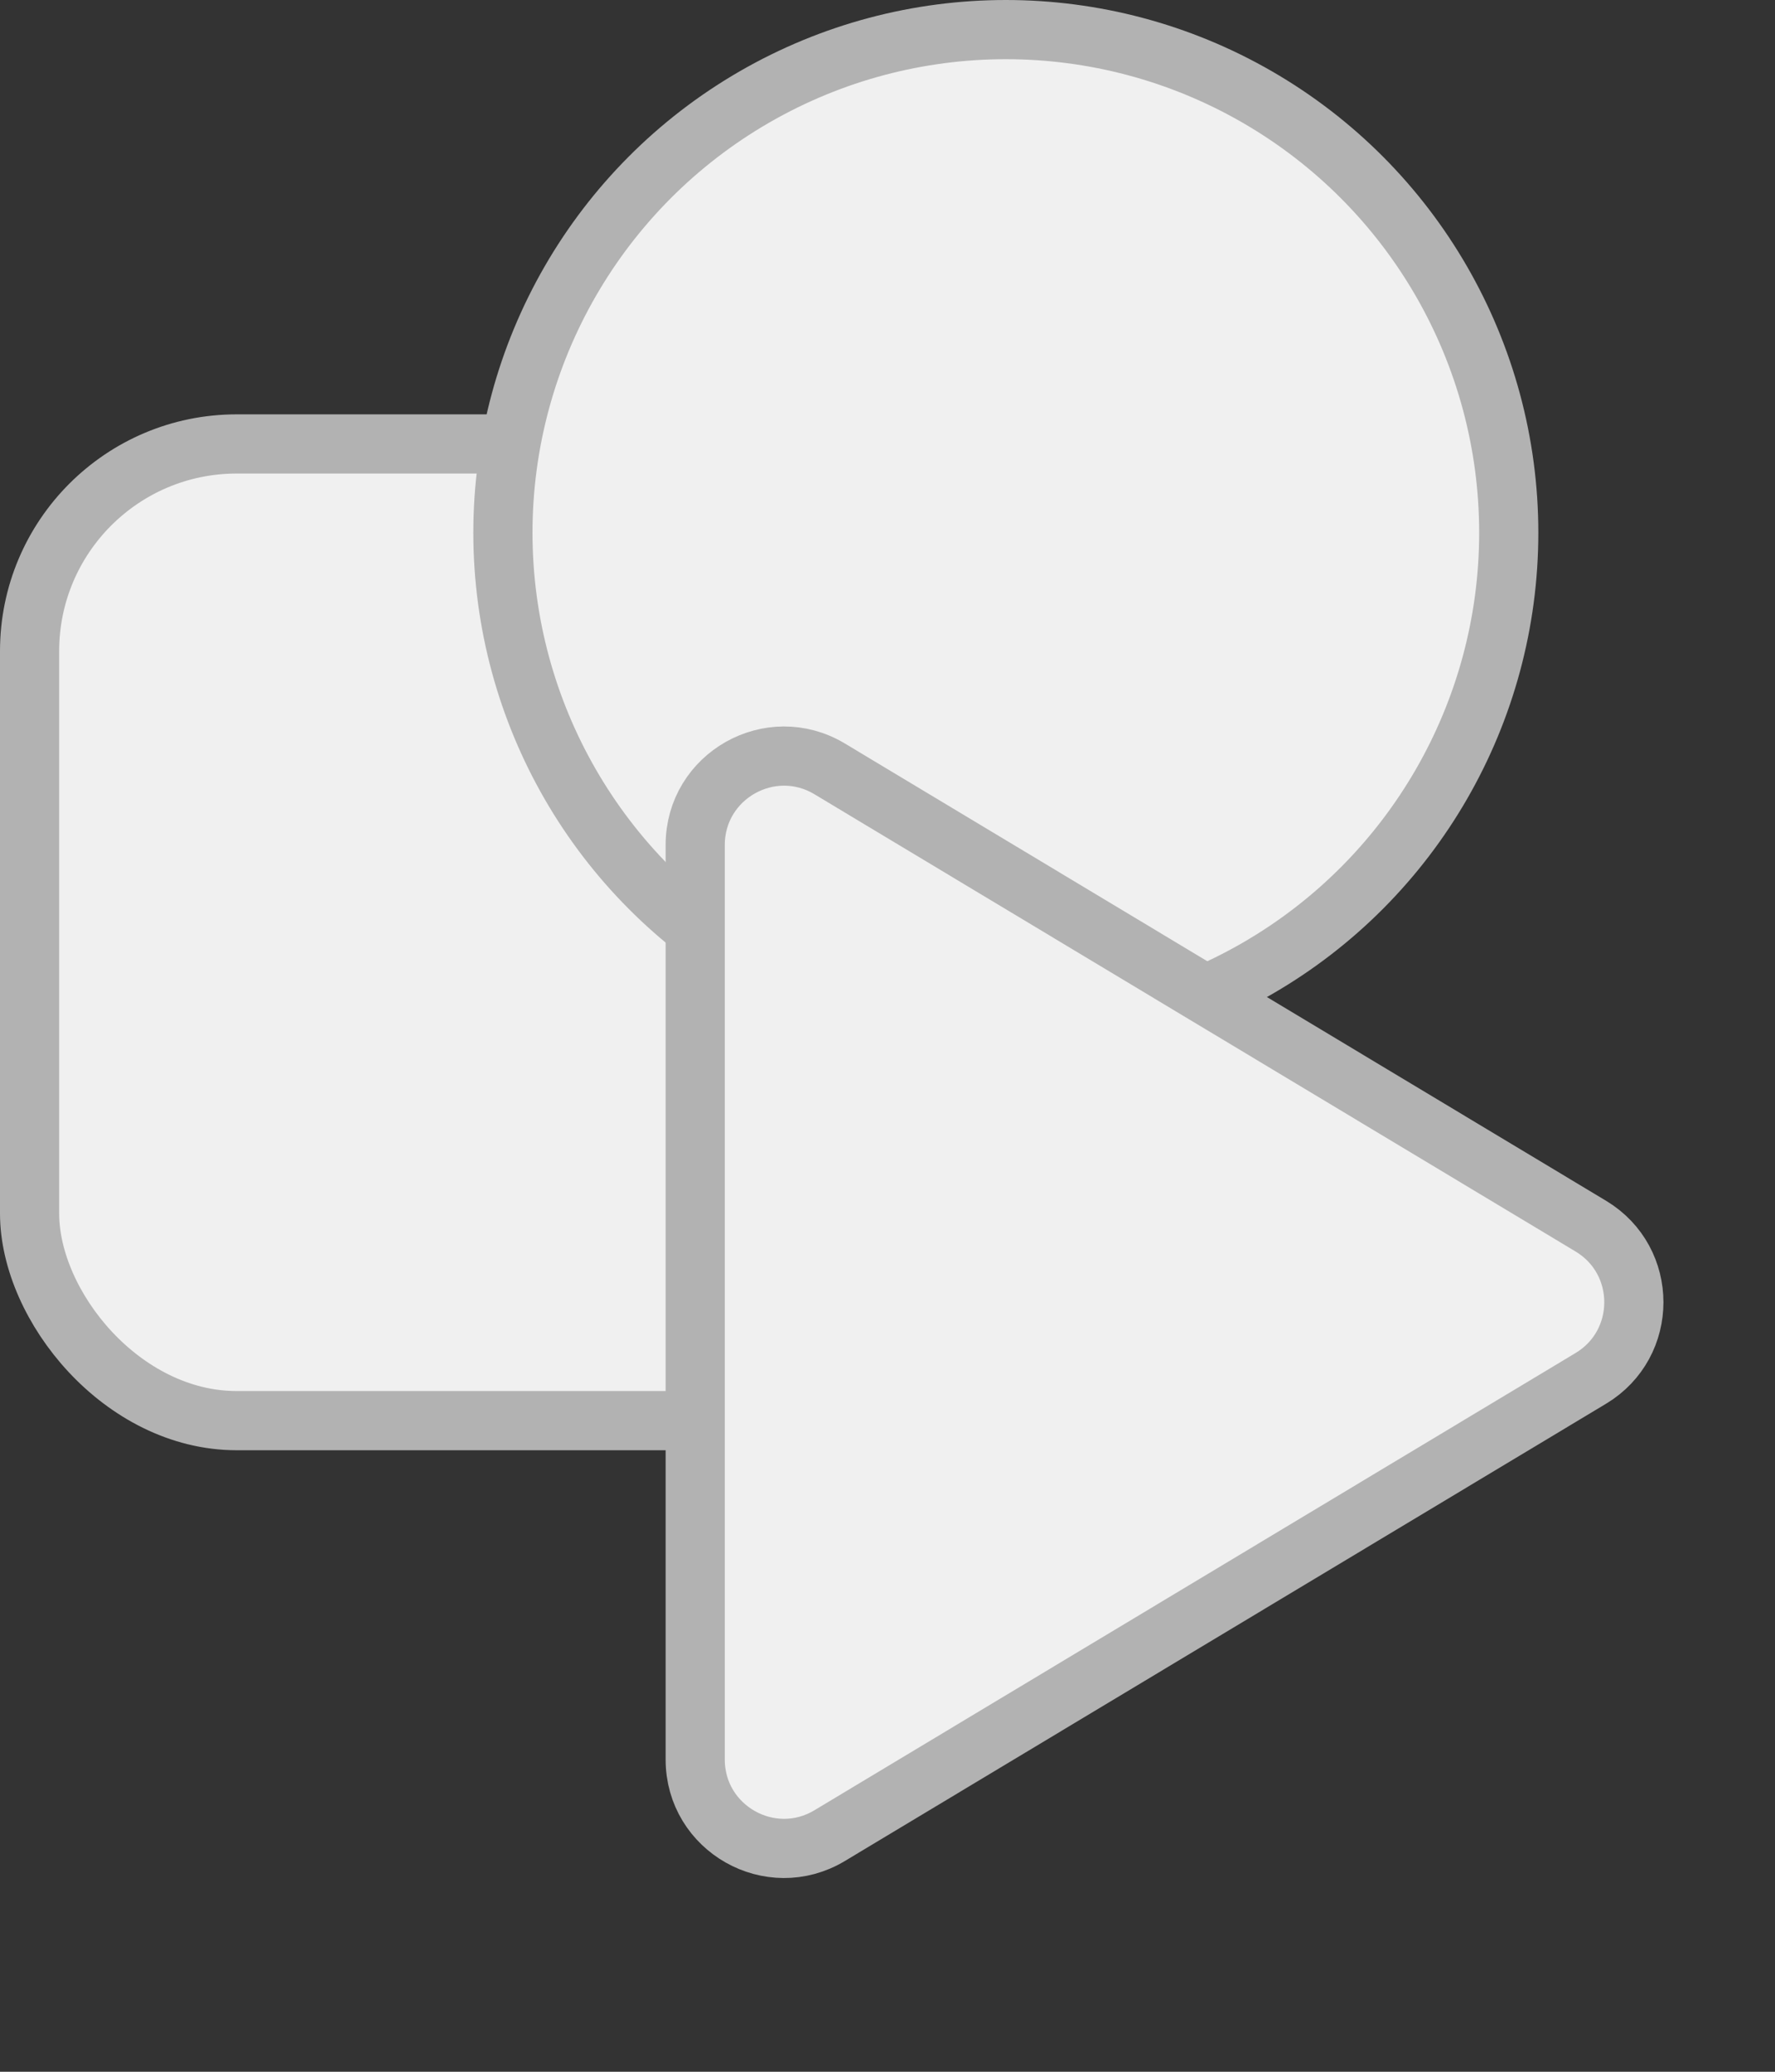 <svg width="30" height="35" viewBox="0 0 30 35" fill="none" xmlns="http://www.w3.org/2000/svg">
<rect x="0" y="0" width="30" height="35" fill="#333333" stroke="none"/>
<rect x="0.5" y="7.5" width="16" height="16.5" rx="3.5" fill="#F0F0F0" stroke="#B2B2B2"/>
<circle cx="17" cy="9" r="8.5" fill="#F0F0F0" stroke="#B2B2B2"/>
<path d="M26.887 23.286L14.022 31.011C13.022 31.611 11.75 30.891 11.75 29.725L11.75 14.275C11.75 13.109 13.022 12.389 14.022 12.989L26.887 20.714C27.857 21.297 27.857 22.703 26.887 23.286Z" fill="#F0F0F0" stroke="#B2B2B2"/>
</svg>
